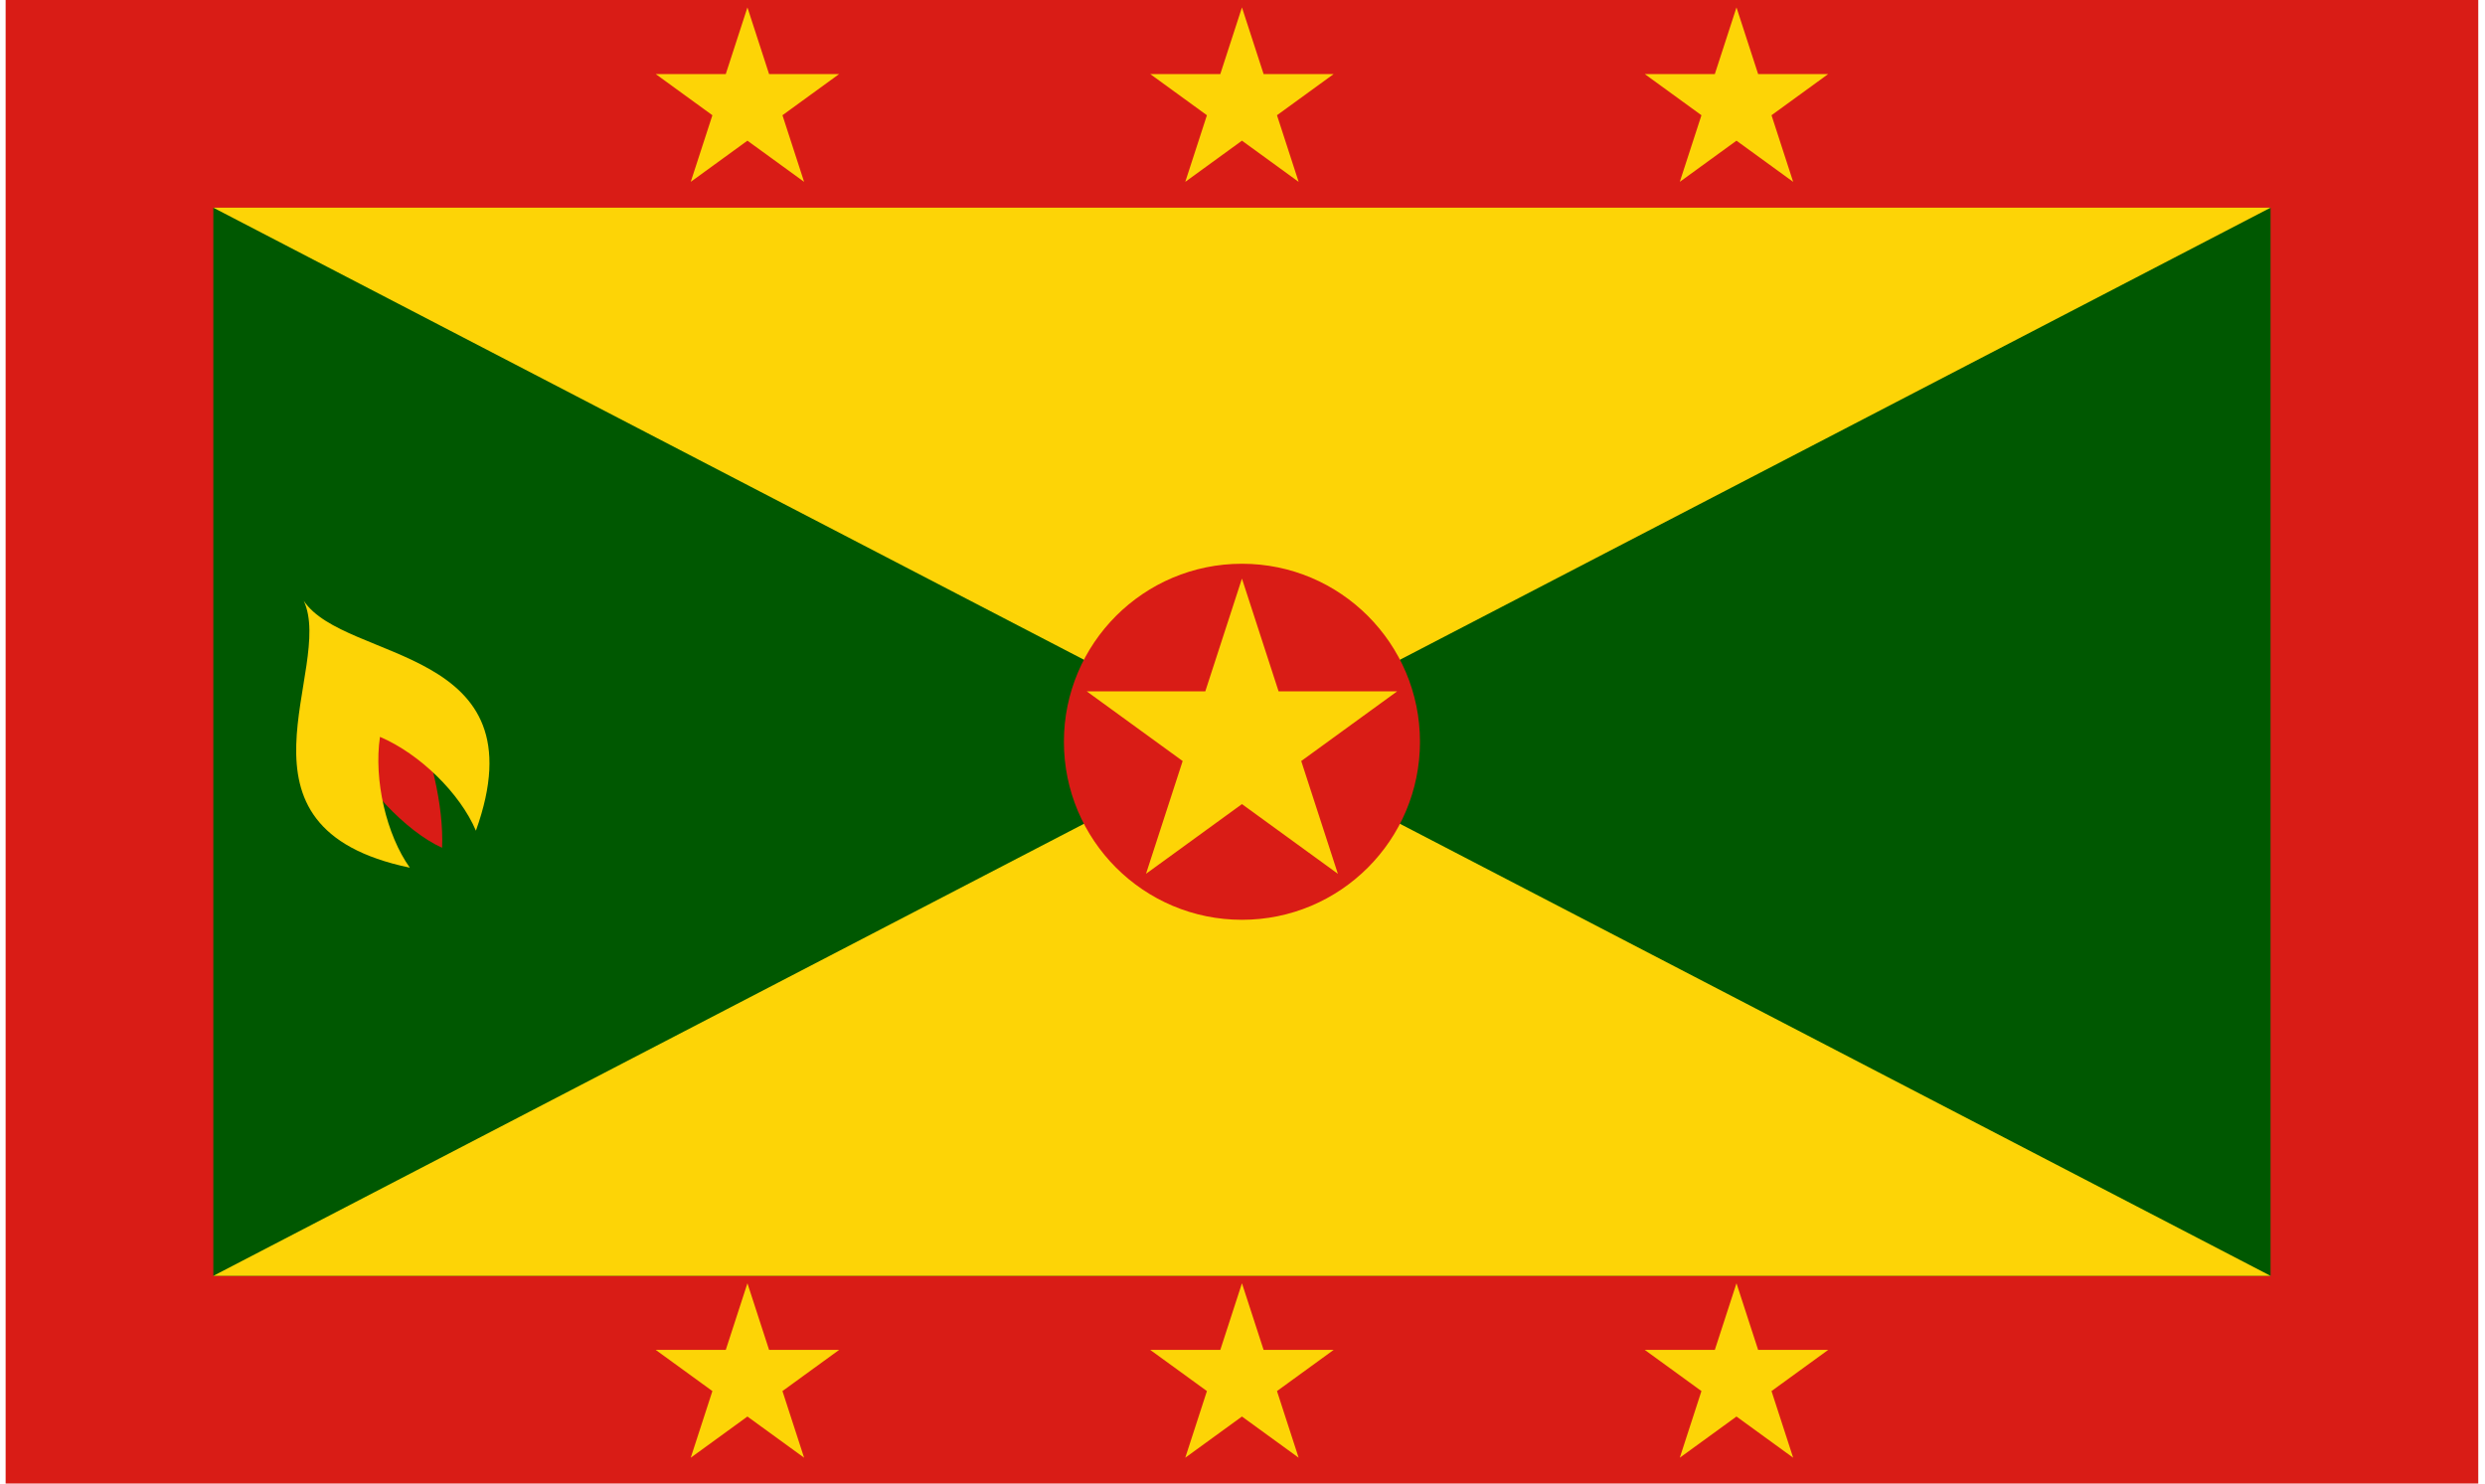 <svg width="201" height="120" viewBox="0 0 201 120" fill="none" xmlns="http://www.w3.org/2000/svg">
<g clip-path="url(#clip0_399_93)">
<path d="M0.455 0H200.455V120H0.455V0Z" fill="#D91C16"/>
<path d="M17.255 16.8H183.655V103.2H17.255V16.8Z" fill="#005801"/>
<path d="M17.255 16.8H183.655L17.255 103.2H183.655L17.255 16.8Z" fill="#FDD406"/>
<path d="M27.633 60.045C29.338 63.451 32.736 67.202 35.758 68.574C35.905 65.168 34.822 60.768 33.268 57.242L27.633 60.045Z" fill="#D91C16"/>
<path d="M24.568 48.595C27.108 54.073 17.555 66.937 33.15 70.185C31.255 67.528 30.218 63.084 30.734 59.603C33.972 60.982 37.218 64.188 38.494 67.192C43.872 52.198 27.912 53.623 24.568 48.595Z" fill="#FDD406"/>
<path d="M100.455 74.4C108.408 74.4 114.855 67.953 114.855 60C114.855 52.047 108.408 45.6 100.455 45.6C92.502 45.6 86.055 52.047 86.055 60C86.055 67.953 92.502 74.4 100.455 74.4Z" fill="#D91C16"/>
<path d="M100.455 46.8L92.696 70.679L113.009 55.921H87.901L108.214 70.679L100.455 46.8Z" fill="#FDD406"/>
<path d="M60.456 103.8L55.871 117.91L67.874 109.19H53.037L65.04 117.91L60.456 103.8Z" fill="#FDD406"/>
<path d="M100.456 103.8L95.871 117.91L107.874 109.19H93.037L105.04 117.91L100.456 103.8Z" fill="#FDD406"/>
<path d="M140.456 103.8L135.871 117.91L147.874 109.19H133.037L145.04 117.91L140.456 103.8Z" fill="#FDD406"/>
<path d="M140.456 0.6L135.871 14.71L147.874 5.99H133.037L145.04 14.71L140.456 0.6Z" fill="#FDD406"/>
<path d="M100.456 0.6L95.871 14.71L107.874 5.99H93.037L105.04 14.71L100.456 0.6Z" fill="#FDD406"/>
<path d="M60.456 0.6L55.871 14.71L67.874 5.99H53.037L65.04 14.71L60.456 0.6Z" fill="#FDD406"/>
</g>
<defs>
<clipPath id="clip0_399_93">
<rect width="200" height="120" fill="white" transform="translate(0.455)"/>
</clipPath>
</defs>
</svg>
